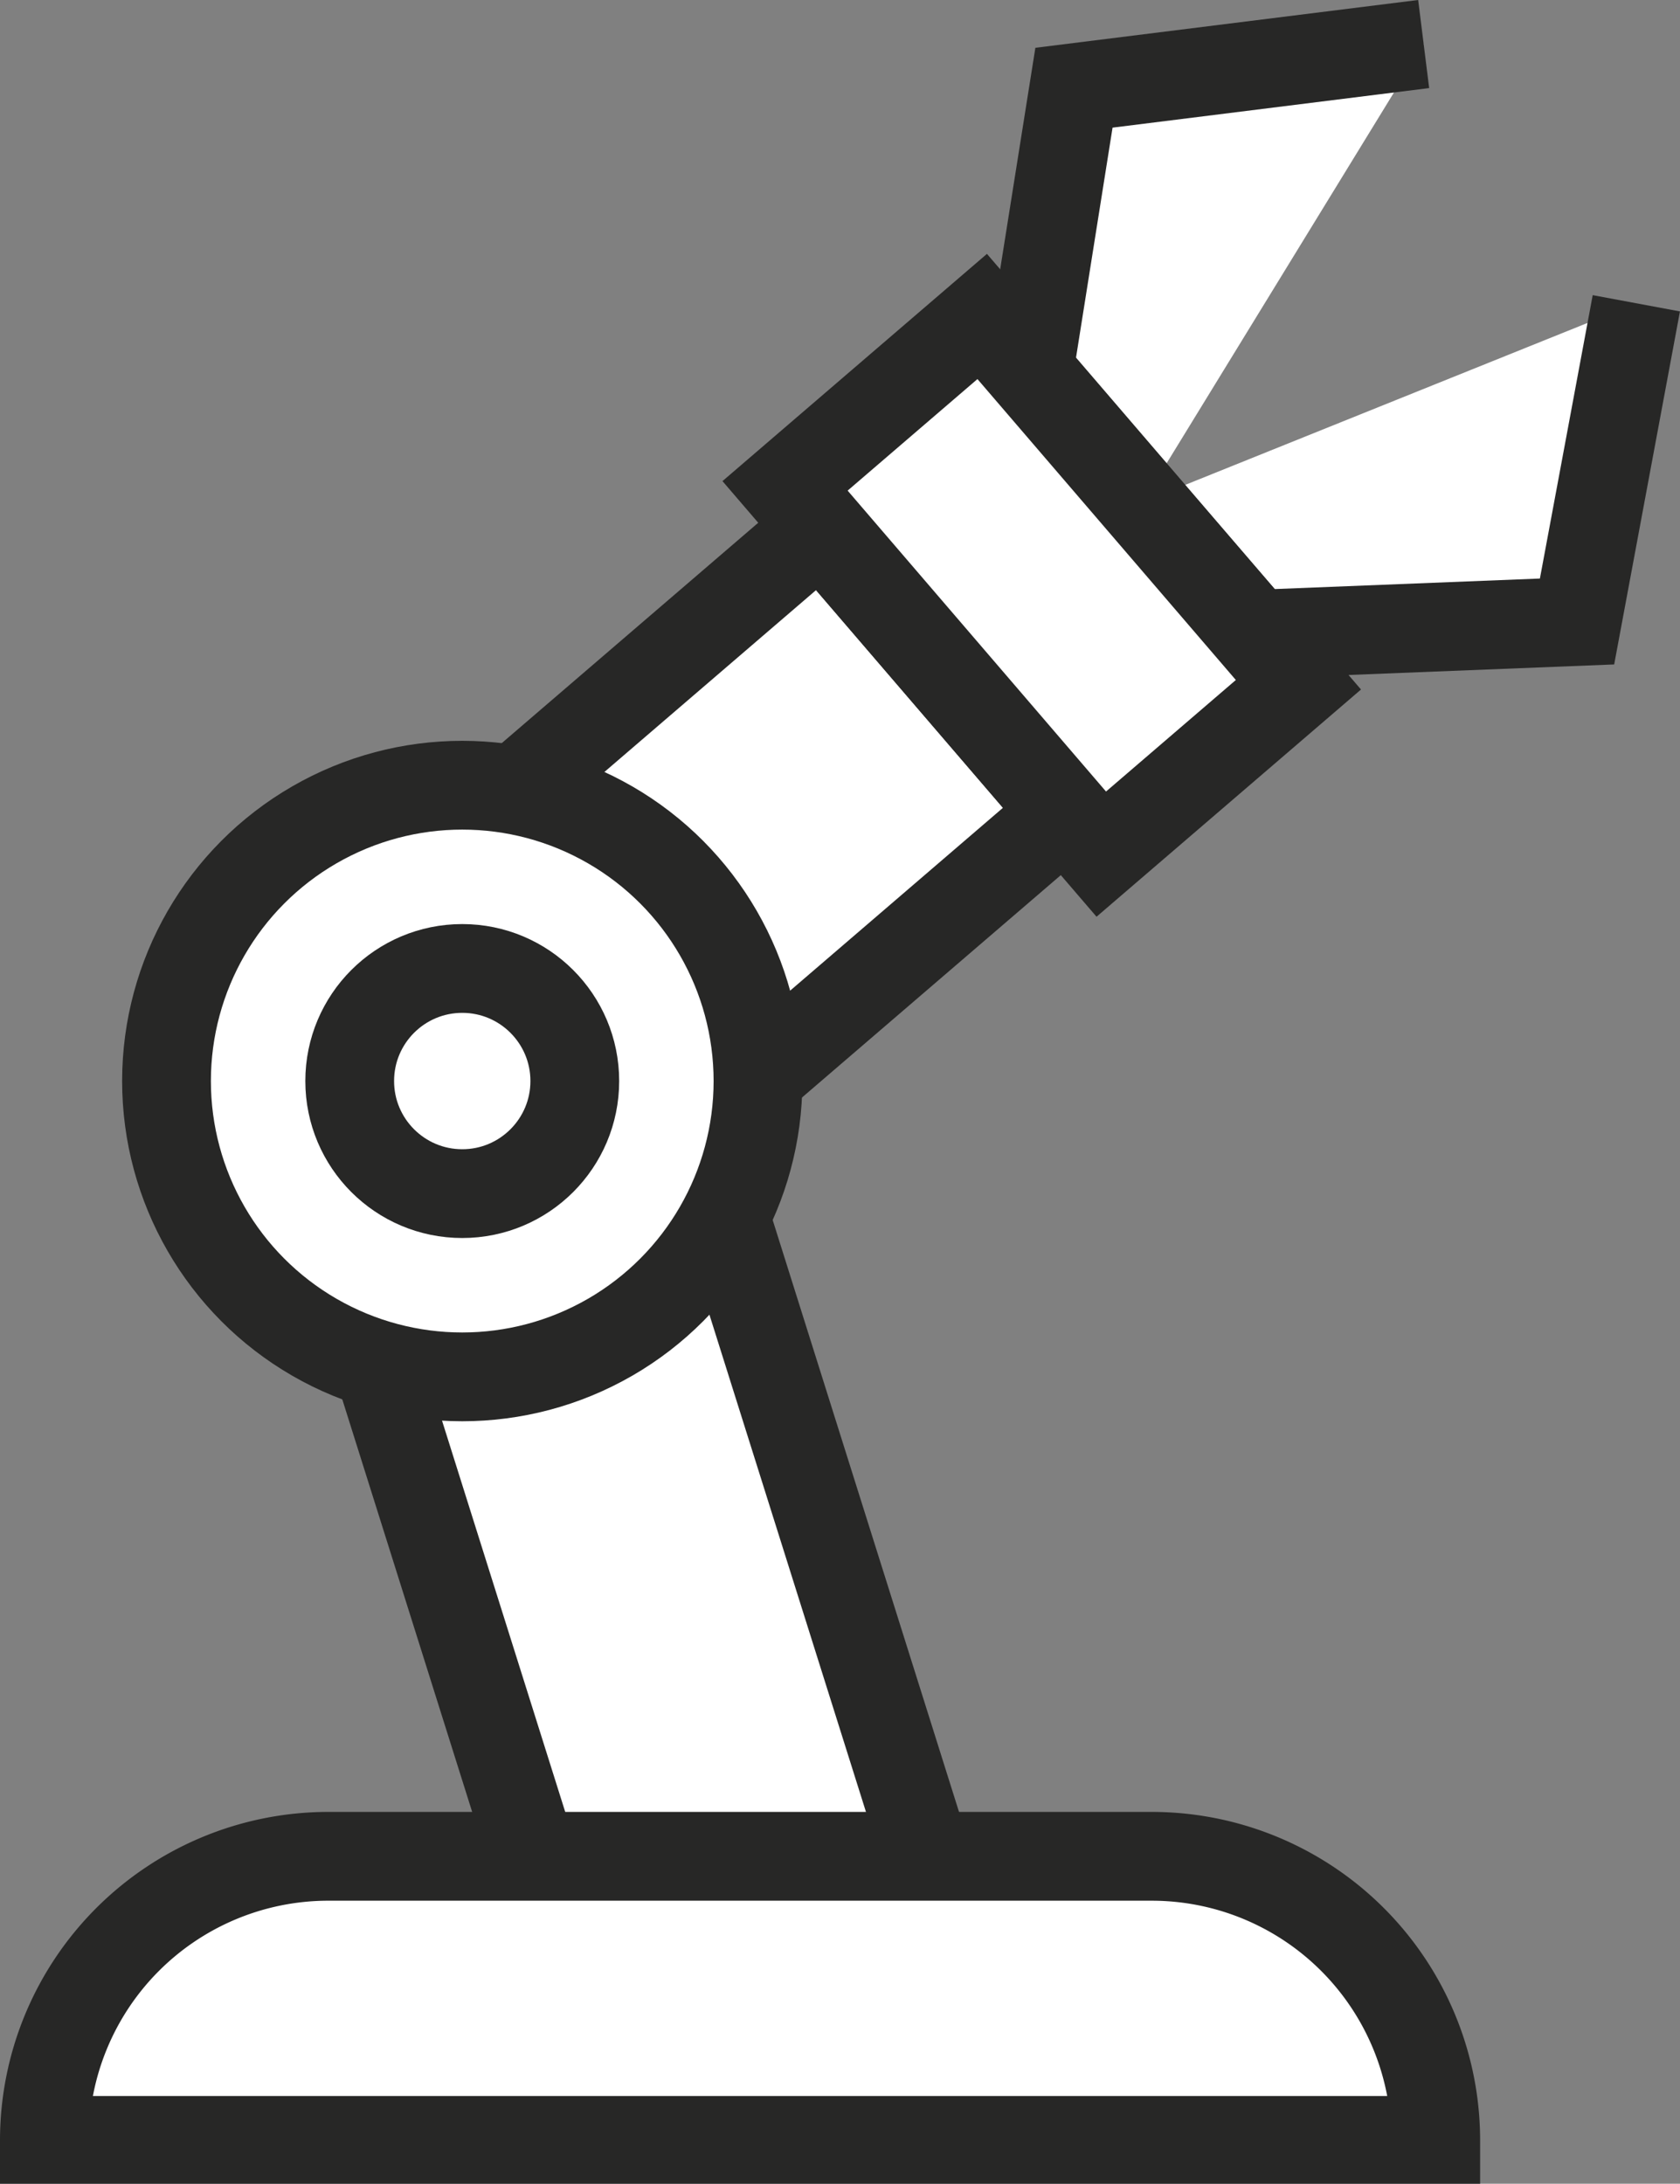 <svg xmlns="http://www.w3.org/2000/svg" viewBox="0 0 47.32 61.49">
  <rect x="0" y="0" width="47.32" height="61.49" fill="#808080" stroke="none"/>
  <g id="Layer_2" data-name="Layer 2">
    <g id="content">
      <g>
        <polyline points="32.17 14.17 28.98 10.46 30.25 2.47 40.1 1.24" style="fill: #fff;stroke: #272726;stroke-miterlimit: 10;stroke-width: 2.5px"/>
        <polyline points="32.15 14.15 35.35 17.86 44.42 17.5 46.09 8.54" style="fill: #fff;stroke: #272726;stroke-miterlimit: 10;stroke-width: 2.5px"/>
        <rect x="12.54" y="14.86" width="10.58" height="23.02" transform="translate(26.22 -4.34) rotate(49.34)" style="fill: #fff;stroke: #272726;stroke-miterlimit: 10;stroke-width: 2.5px"/>
        <rect x="12.89" y="33.22" width="10.58" height="23.02" transform="translate(-12.6 7.53) rotate(-17.48)" style="fill: #fff;stroke: #272726;stroke-miterlimit: 10;stroke-width: 2.5px"/>
        <path d="M9.22,52.27H32.44a8,8,0,0,1,8,8v0a0,0,0,0,1,0,0H1.25a0,0,0,0,1,0,0v0A8,8,0,0,1,9.22,52.27Z" style="fill: #fff;stroke: #272726;stroke-miterlimit: 10;stroke-width: 2.5px"/>
        <circle cx="13.02" cy="30.44" r="8.33" style="fill: #fff;stroke: #272726;stroke-miterlimit: 10;stroke-width: 2.5px"/>
        <circle cx="13.02" cy="30.44" r="3.17" style="fill: #fff;stroke: #272726;stroke-miterlimit: 10;stroke-width: 2.5px"/>
        <rect x="22.5" y="12.82" width="13.67" height="7.32" transform="translate(22.73 -16.51) rotate(49.34)" style="fill: #fff;stroke: #272726;stroke-miterlimit: 10;stroke-width: 2.5px"/>
      </g>
    </g>
  </g>
</svg>

